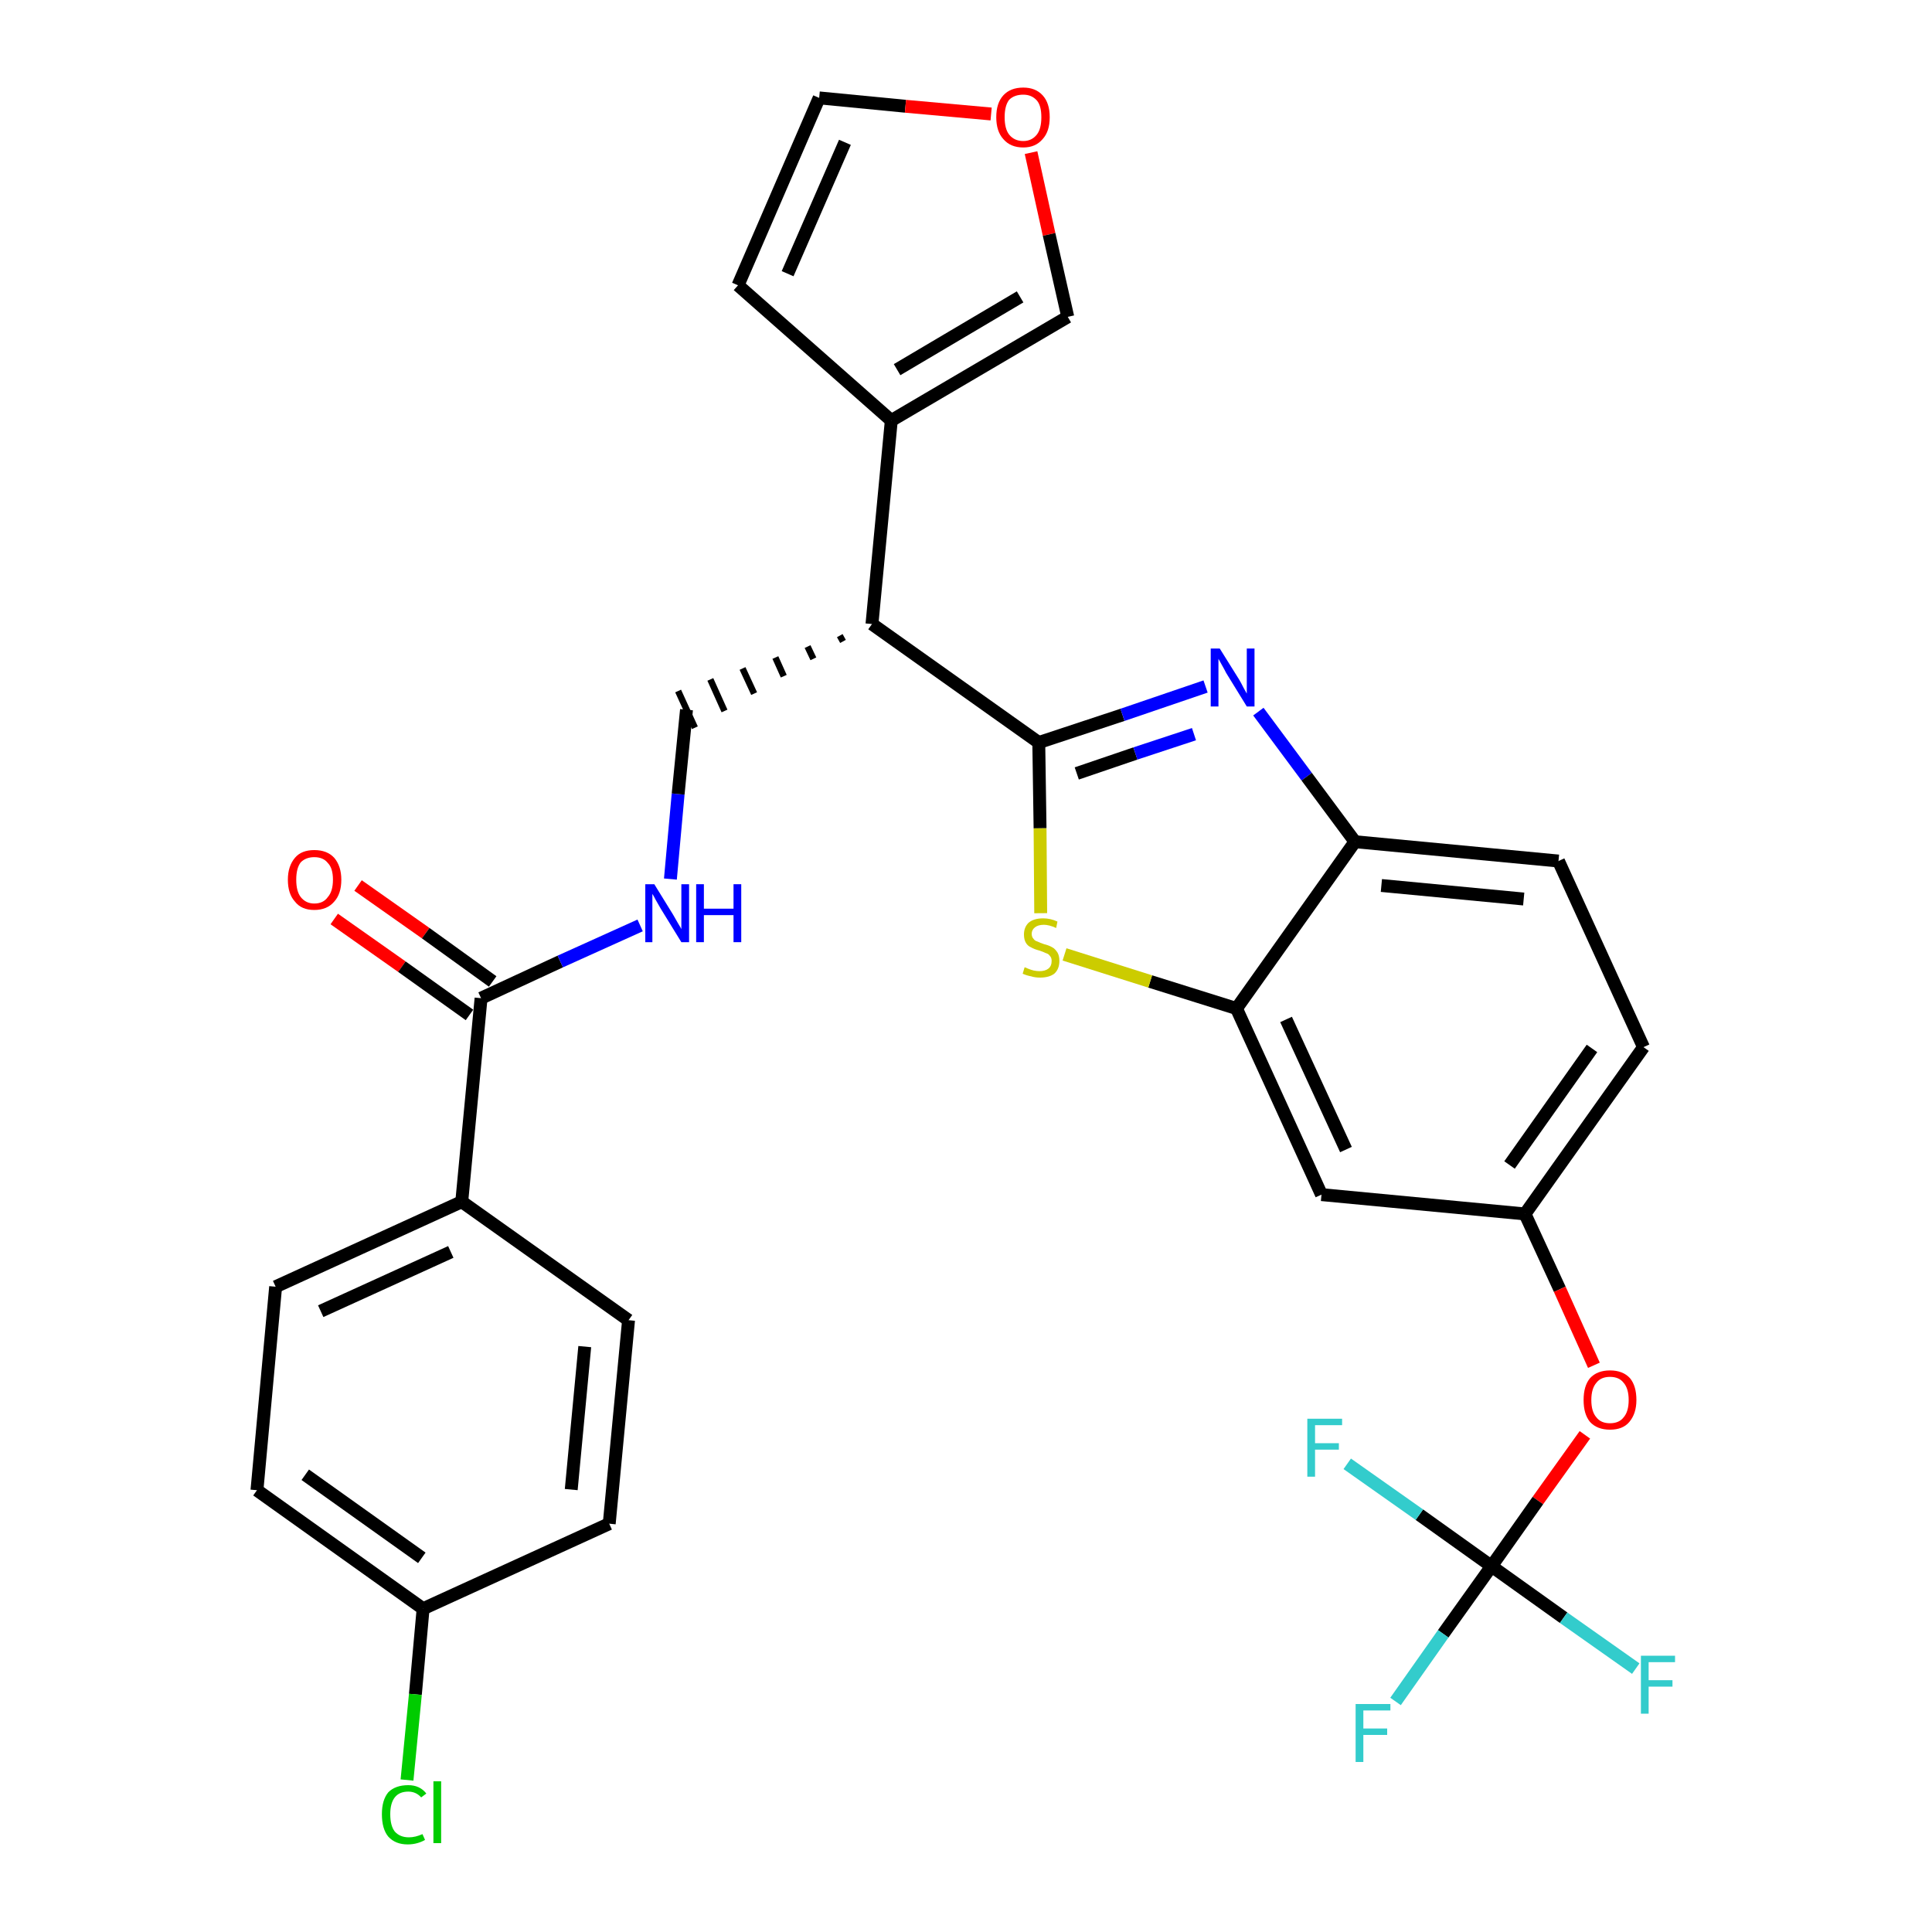 <?xml version='1.0' encoding='iso-8859-1'?>
<svg version='1.1' baseProfile='full'
              xmlns='http://www.w3.org/2000/svg'
                      xmlns:rdkit='http://www.rdkit.org/xml'
                      xmlns:xlink='http://www.w3.org/1999/xlink'
                  xml:space='preserve'
width='300px' height='300px' viewBox='0 0 300 300'>
<!-- END OF HEADER -->
<path class='bond-0 atom-0 atom-1' d='M 51.9,142.7 L 62.4,150.1' style='fill:none;fill-rule:evenodd;stroke:#FF0000;stroke-width:2.0px;stroke-linecap:butt;stroke-linejoin:miter;stroke-opacity:1' />
<path class='bond-0 atom-0 atom-1' d='M 62.4,150.1 L 72.9,157.6' style='fill:none;fill-rule:evenodd;stroke:#000000;stroke-width:2.0px;stroke-linecap:butt;stroke-linejoin:miter;stroke-opacity:1' />
<path class='bond-0 atom-0 atom-1' d='M 55.6,137.5 L 66.1,144.9' style='fill:none;fill-rule:evenodd;stroke:#FF0000;stroke-width:2.0px;stroke-linecap:butt;stroke-linejoin:miter;stroke-opacity:1' />
<path class='bond-0 atom-0 atom-1' d='M 66.1,144.9 L 76.5,152.4' style='fill:none;fill-rule:evenodd;stroke:#000000;stroke-width:2.0px;stroke-linecap:butt;stroke-linejoin:miter;stroke-opacity:1' />
<path class='bond-1 atom-1 atom-2' d='M 74.7,155.0 L 87.0,149.3' style='fill:none;fill-rule:evenodd;stroke:#000000;stroke-width:2.0px;stroke-linecap:butt;stroke-linejoin:miter;stroke-opacity:1' />
<path class='bond-1 atom-1 atom-2' d='M 87.0,149.3 L 99.4,143.7' style='fill:none;fill-rule:evenodd;stroke:#0000FF;stroke-width:2.0px;stroke-linecap:butt;stroke-linejoin:miter;stroke-opacity:1' />
<path class='bond-23 atom-1 atom-24' d='M 74.7,155.0 L 71.7,186.6' style='fill:none;fill-rule:evenodd;stroke:#000000;stroke-width:2.0px;stroke-linecap:butt;stroke-linejoin:miter;stroke-opacity:1' />
<path class='bond-2 atom-2 atom-3' d='M 104.1,136.5 L 105.3,123.3' style='fill:none;fill-rule:evenodd;stroke:#0000FF;stroke-width:2.0px;stroke-linecap:butt;stroke-linejoin:miter;stroke-opacity:1' />
<path class='bond-2 atom-2 atom-3' d='M 105.3,123.3 L 106.6,110.2' style='fill:none;fill-rule:evenodd;stroke:#000000;stroke-width:2.0px;stroke-linecap:butt;stroke-linejoin:miter;stroke-opacity:1' />
<path class='bond-3 atom-4 atom-3' d='M 130.4,98.7 L 130.9,99.6' style='fill:none;fill-rule:evenodd;stroke:#000000;stroke-width:1.0px;stroke-linecap:butt;stroke-linejoin:miter;stroke-opacity:1' />
<path class='bond-3 atom-4 atom-3' d='M 125.4,100.4 L 126.3,102.3' style='fill:none;fill-rule:evenodd;stroke:#000000;stroke-width:1.0px;stroke-linecap:butt;stroke-linejoin:miter;stroke-opacity:1' />
<path class='bond-3 atom-4 atom-3' d='M 120.4,102.1 L 121.7,105.0' style='fill:none;fill-rule:evenodd;stroke:#000000;stroke-width:1.0px;stroke-linecap:butt;stroke-linejoin:miter;stroke-opacity:1' />
<path class='bond-3 atom-4 atom-3' d='M 115.3,103.8 L 117.1,107.7' style='fill:none;fill-rule:evenodd;stroke:#000000;stroke-width:1.0px;stroke-linecap:butt;stroke-linejoin:miter;stroke-opacity:1' />
<path class='bond-3 atom-4 atom-3' d='M 110.3,105.5 L 112.5,110.4' style='fill:none;fill-rule:evenodd;stroke:#000000;stroke-width:1.0px;stroke-linecap:butt;stroke-linejoin:miter;stroke-opacity:1' />
<path class='bond-3 atom-4 atom-3' d='M 105.3,107.3 L 107.9,113.0' style='fill:none;fill-rule:evenodd;stroke:#000000;stroke-width:1.0px;stroke-linecap:butt;stroke-linejoin:miter;stroke-opacity:1' />
<path class='bond-4 atom-4 atom-5' d='M 135.4,96.9 L 138.4,65.3' style='fill:none;fill-rule:evenodd;stroke:#000000;stroke-width:2.0px;stroke-linecap:butt;stroke-linejoin:miter;stroke-opacity:1' />
<path class='bond-9 atom-4 atom-10' d='M 135.4,96.9 L 161.3,115.3' style='fill:none;fill-rule:evenodd;stroke:#000000;stroke-width:2.0px;stroke-linecap:butt;stroke-linejoin:miter;stroke-opacity:1' />
<path class='bond-5 atom-5 atom-6' d='M 138.4,65.3 L 114.6,44.3' style='fill:none;fill-rule:evenodd;stroke:#000000;stroke-width:2.0px;stroke-linecap:butt;stroke-linejoin:miter;stroke-opacity:1' />
<path class='bond-30 atom-9 atom-5' d='M 165.8,49.2 L 138.4,65.3' style='fill:none;fill-rule:evenodd;stroke:#000000;stroke-width:2.0px;stroke-linecap:butt;stroke-linejoin:miter;stroke-opacity:1' />
<path class='bond-30 atom-9 atom-5' d='M 158.4,46.1 L 139.3,57.4' style='fill:none;fill-rule:evenodd;stroke:#000000;stroke-width:2.0px;stroke-linecap:butt;stroke-linejoin:miter;stroke-opacity:1' />
<path class='bond-6 atom-6 atom-7' d='M 114.6,44.3 L 127.2,15.2' style='fill:none;fill-rule:evenodd;stroke:#000000;stroke-width:2.0px;stroke-linecap:butt;stroke-linejoin:miter;stroke-opacity:1' />
<path class='bond-6 atom-6 atom-7' d='M 122.3,42.5 L 131.2,22.1' style='fill:none;fill-rule:evenodd;stroke:#000000;stroke-width:2.0px;stroke-linecap:butt;stroke-linejoin:miter;stroke-opacity:1' />
<path class='bond-7 atom-7 atom-8' d='M 127.2,15.2 L 140.6,16.5' style='fill:none;fill-rule:evenodd;stroke:#000000;stroke-width:2.0px;stroke-linecap:butt;stroke-linejoin:miter;stroke-opacity:1' />
<path class='bond-7 atom-7 atom-8' d='M 140.6,16.5 L 153.9,17.7' style='fill:none;fill-rule:evenodd;stroke:#FF0000;stroke-width:2.0px;stroke-linecap:butt;stroke-linejoin:miter;stroke-opacity:1' />
<path class='bond-8 atom-8 atom-9' d='M 160.1,23.7 L 162.9,36.4' style='fill:none;fill-rule:evenodd;stroke:#FF0000;stroke-width:2.0px;stroke-linecap:butt;stroke-linejoin:miter;stroke-opacity:1' />
<path class='bond-8 atom-8 atom-9' d='M 162.9,36.4 L 165.8,49.2' style='fill:none;fill-rule:evenodd;stroke:#000000;stroke-width:2.0px;stroke-linecap:butt;stroke-linejoin:miter;stroke-opacity:1' />
<path class='bond-10 atom-10 atom-11' d='M 161.3,115.3 L 174.3,111.0' style='fill:none;fill-rule:evenodd;stroke:#000000;stroke-width:2.0px;stroke-linecap:butt;stroke-linejoin:miter;stroke-opacity:1' />
<path class='bond-10 atom-10 atom-11' d='M 174.3,111.0 L 187.2,106.6' style='fill:none;fill-rule:evenodd;stroke:#0000FF;stroke-width:2.0px;stroke-linecap:butt;stroke-linejoin:miter;stroke-opacity:1' />
<path class='bond-10 atom-10 atom-11' d='M 167.2,120.1 L 176.3,117.0' style='fill:none;fill-rule:evenodd;stroke:#000000;stroke-width:2.0px;stroke-linecap:butt;stroke-linejoin:miter;stroke-opacity:1' />
<path class='bond-10 atom-10 atom-11' d='M 176.3,117.0 L 185.4,114.0' style='fill:none;fill-rule:evenodd;stroke:#0000FF;stroke-width:2.0px;stroke-linecap:butt;stroke-linejoin:miter;stroke-opacity:1' />
<path class='bond-31 atom-23 atom-10' d='M 161.6,141.8 L 161.5,128.6' style='fill:none;fill-rule:evenodd;stroke:#CCCC00;stroke-width:2.0px;stroke-linecap:butt;stroke-linejoin:miter;stroke-opacity:1' />
<path class='bond-31 atom-23 atom-10' d='M 161.5,128.6 L 161.3,115.3' style='fill:none;fill-rule:evenodd;stroke:#000000;stroke-width:2.0px;stroke-linecap:butt;stroke-linejoin:miter;stroke-opacity:1' />
<path class='bond-11 atom-11 atom-12' d='M 195.4,110.5 L 202.9,120.6' style='fill:none;fill-rule:evenodd;stroke:#0000FF;stroke-width:2.0px;stroke-linecap:butt;stroke-linejoin:miter;stroke-opacity:1' />
<path class='bond-11 atom-11 atom-12' d='M 202.9,120.6 L 210.4,130.7' style='fill:none;fill-rule:evenodd;stroke:#000000;stroke-width:2.0px;stroke-linecap:butt;stroke-linejoin:miter;stroke-opacity:1' />
<path class='bond-12 atom-12 atom-13' d='M 210.4,130.7 L 242.0,133.7' style='fill:none;fill-rule:evenodd;stroke:#000000;stroke-width:2.0px;stroke-linecap:butt;stroke-linejoin:miter;stroke-opacity:1' />
<path class='bond-12 atom-12 atom-13' d='M 214.5,137.5 L 236.6,139.6' style='fill:none;fill-rule:evenodd;stroke:#000000;stroke-width:2.0px;stroke-linecap:butt;stroke-linejoin:miter;stroke-opacity:1' />
<path class='bond-33 atom-22 atom-12' d='M 192.0,156.6 L 210.4,130.7' style='fill:none;fill-rule:evenodd;stroke:#000000;stroke-width:2.0px;stroke-linecap:butt;stroke-linejoin:miter;stroke-opacity:1' />
<path class='bond-13 atom-13 atom-14' d='M 242.0,133.7 L 255.2,162.6' style='fill:none;fill-rule:evenodd;stroke:#000000;stroke-width:2.0px;stroke-linecap:butt;stroke-linejoin:miter;stroke-opacity:1' />
<path class='bond-14 atom-14 atom-15' d='M 255.2,162.6 L 236.8,188.5' style='fill:none;fill-rule:evenodd;stroke:#000000;stroke-width:2.0px;stroke-linecap:butt;stroke-linejoin:miter;stroke-opacity:1' />
<path class='bond-14 atom-14 atom-15' d='M 247.2,162.8 L 234.4,180.9' style='fill:none;fill-rule:evenodd;stroke:#000000;stroke-width:2.0px;stroke-linecap:butt;stroke-linejoin:miter;stroke-opacity:1' />
<path class='bond-15 atom-15 atom-16' d='M 236.8,188.5 L 242.2,200.2' style='fill:none;fill-rule:evenodd;stroke:#000000;stroke-width:2.0px;stroke-linecap:butt;stroke-linejoin:miter;stroke-opacity:1' />
<path class='bond-15 atom-15 atom-16' d='M 242.2,200.2 L 247.5,212.0' style='fill:none;fill-rule:evenodd;stroke:#FF0000;stroke-width:2.0px;stroke-linecap:butt;stroke-linejoin:miter;stroke-opacity:1' />
<path class='bond-20 atom-15 atom-21' d='M 236.8,188.5 L 205.2,185.5' style='fill:none;fill-rule:evenodd;stroke:#000000;stroke-width:2.0px;stroke-linecap:butt;stroke-linejoin:miter;stroke-opacity:1' />
<path class='bond-16 atom-16 atom-17' d='M 246.1,222.8 L 238.8,233.0' style='fill:none;fill-rule:evenodd;stroke:#FF0000;stroke-width:2.0px;stroke-linecap:butt;stroke-linejoin:miter;stroke-opacity:1' />
<path class='bond-16 atom-16 atom-17' d='M 238.8,233.0 L 231.6,243.2' style='fill:none;fill-rule:evenodd;stroke:#000000;stroke-width:2.0px;stroke-linecap:butt;stroke-linejoin:miter;stroke-opacity:1' />
<path class='bond-17 atom-17 atom-18' d='M 231.6,243.2 L 224.1,253.7' style='fill:none;fill-rule:evenodd;stroke:#000000;stroke-width:2.0px;stroke-linecap:butt;stroke-linejoin:miter;stroke-opacity:1' />
<path class='bond-17 atom-17 atom-18' d='M 224.1,253.7 L 216.7,264.2' style='fill:none;fill-rule:evenodd;stroke:#33CCCC;stroke-width:2.0px;stroke-linecap:butt;stroke-linejoin:miter;stroke-opacity:1' />
<path class='bond-18 atom-17 atom-19' d='M 231.6,243.2 L 242.8,251.2' style='fill:none;fill-rule:evenodd;stroke:#000000;stroke-width:2.0px;stroke-linecap:butt;stroke-linejoin:miter;stroke-opacity:1' />
<path class='bond-18 atom-17 atom-19' d='M 242.8,251.2 L 254.0,259.1' style='fill:none;fill-rule:evenodd;stroke:#33CCCC;stroke-width:2.0px;stroke-linecap:butt;stroke-linejoin:miter;stroke-opacity:1' />
<path class='bond-19 atom-17 atom-20' d='M 231.6,243.2 L 220.4,235.2' style='fill:none;fill-rule:evenodd;stroke:#000000;stroke-width:2.0px;stroke-linecap:butt;stroke-linejoin:miter;stroke-opacity:1' />
<path class='bond-19 atom-17 atom-20' d='M 220.4,235.2 L 209.2,227.3' style='fill:none;fill-rule:evenodd;stroke:#33CCCC;stroke-width:2.0px;stroke-linecap:butt;stroke-linejoin:miter;stroke-opacity:1' />
<path class='bond-21 atom-21 atom-22' d='M 205.2,185.5 L 192.0,156.6' style='fill:none;fill-rule:evenodd;stroke:#000000;stroke-width:2.0px;stroke-linecap:butt;stroke-linejoin:miter;stroke-opacity:1' />
<path class='bond-21 atom-21 atom-22' d='M 209.0,178.5 L 199.7,158.3' style='fill:none;fill-rule:evenodd;stroke:#000000;stroke-width:2.0px;stroke-linecap:butt;stroke-linejoin:miter;stroke-opacity:1' />
<path class='bond-22 atom-22 atom-23' d='M 192.0,156.6 L 178.6,152.4' style='fill:none;fill-rule:evenodd;stroke:#000000;stroke-width:2.0px;stroke-linecap:butt;stroke-linejoin:miter;stroke-opacity:1' />
<path class='bond-22 atom-22 atom-23' d='M 178.6,152.4 L 165.3,148.2' style='fill:none;fill-rule:evenodd;stroke:#CCCC00;stroke-width:2.0px;stroke-linecap:butt;stroke-linejoin:miter;stroke-opacity:1' />
<path class='bond-24 atom-24 atom-25' d='M 71.7,186.6 L 42.8,199.8' style='fill:none;fill-rule:evenodd;stroke:#000000;stroke-width:2.0px;stroke-linecap:butt;stroke-linejoin:miter;stroke-opacity:1' />
<path class='bond-24 atom-24 atom-25' d='M 70.0,194.4 L 49.8,203.6' style='fill:none;fill-rule:evenodd;stroke:#000000;stroke-width:2.0px;stroke-linecap:butt;stroke-linejoin:miter;stroke-opacity:1' />
<path class='bond-32 atom-30 atom-24' d='M 97.6,205.0 L 71.7,186.6' style='fill:none;fill-rule:evenodd;stroke:#000000;stroke-width:2.0px;stroke-linecap:butt;stroke-linejoin:miter;stroke-opacity:1' />
<path class='bond-25 atom-25 atom-26' d='M 42.8,199.8 L 39.9,231.4' style='fill:none;fill-rule:evenodd;stroke:#000000;stroke-width:2.0px;stroke-linecap:butt;stroke-linejoin:miter;stroke-opacity:1' />
<path class='bond-26 atom-26 atom-27' d='M 39.9,231.4 L 65.7,249.8' style='fill:none;fill-rule:evenodd;stroke:#000000;stroke-width:2.0px;stroke-linecap:butt;stroke-linejoin:miter;stroke-opacity:1' />
<path class='bond-26 atom-26 atom-27' d='M 47.4,229.0 L 65.5,241.9' style='fill:none;fill-rule:evenodd;stroke:#000000;stroke-width:2.0px;stroke-linecap:butt;stroke-linejoin:miter;stroke-opacity:1' />
<path class='bond-27 atom-27 atom-28' d='M 65.7,249.8 L 64.5,263.1' style='fill:none;fill-rule:evenodd;stroke:#000000;stroke-width:2.0px;stroke-linecap:butt;stroke-linejoin:miter;stroke-opacity:1' />
<path class='bond-27 atom-27 atom-28' d='M 64.5,263.1 L 63.2,276.4' style='fill:none;fill-rule:evenodd;stroke:#00CC00;stroke-width:2.0px;stroke-linecap:butt;stroke-linejoin:miter;stroke-opacity:1' />
<path class='bond-28 atom-27 atom-29' d='M 65.7,249.8 L 94.6,236.6' style='fill:none;fill-rule:evenodd;stroke:#000000;stroke-width:2.0px;stroke-linecap:butt;stroke-linejoin:miter;stroke-opacity:1' />
<path class='bond-29 atom-29 atom-30' d='M 94.6,236.6 L 97.6,205.0' style='fill:none;fill-rule:evenodd;stroke:#000000;stroke-width:2.0px;stroke-linecap:butt;stroke-linejoin:miter;stroke-opacity:1' />
<path class='bond-29 atom-29 atom-30' d='M 88.7,231.3 L 90.8,209.1' style='fill:none;fill-rule:evenodd;stroke:#000000;stroke-width:2.0px;stroke-linecap:butt;stroke-linejoin:miter;stroke-opacity:1' />
<path  class='atom-0' d='M 44.7 136.6
Q 44.7 134.5, 45.8 133.2
Q 46.8 132.0, 48.8 132.0
Q 50.8 132.0, 51.9 133.2
Q 53.0 134.5, 53.0 136.6
Q 53.0 138.8, 51.9 140.0
Q 50.8 141.3, 48.8 141.3
Q 46.8 141.3, 45.8 140.0
Q 44.7 138.8, 44.7 136.6
M 48.8 140.3
Q 50.2 140.3, 50.9 139.3
Q 51.7 138.4, 51.7 136.6
Q 51.7 134.8, 50.9 134.0
Q 50.2 133.1, 48.8 133.1
Q 47.5 133.1, 46.7 133.9
Q 46.0 134.8, 46.0 136.6
Q 46.0 138.4, 46.7 139.3
Q 47.5 140.3, 48.8 140.3
' fill='#FF0000'/>
<path  class='atom-2' d='M 101.6 137.3
L 104.5 142.0
Q 104.8 142.5, 105.3 143.4
Q 105.8 144.2, 105.8 144.3
L 105.8 137.3
L 107.0 137.3
L 107.0 146.3
L 105.8 146.3
L 102.6 141.1
Q 102.2 140.4, 101.8 139.7
Q 101.5 139.1, 101.3 138.8
L 101.3 146.3
L 100.2 146.3
L 100.2 137.3
L 101.6 137.3
' fill='#0000FF'/>
<path  class='atom-2' d='M 108.1 137.3
L 109.3 137.3
L 109.3 141.1
L 113.9 141.1
L 113.9 137.3
L 115.1 137.3
L 115.1 146.3
L 113.9 146.3
L 113.9 142.1
L 109.3 142.1
L 109.3 146.3
L 108.1 146.3
L 108.1 137.3
' fill='#0000FF'/>
<path  class='atom-8' d='M 154.7 18.2
Q 154.7 16.0, 155.8 14.8
Q 156.9 13.6, 158.9 13.6
Q 160.8 13.6, 161.9 14.8
Q 163.0 16.0, 163.0 18.2
Q 163.0 20.4, 161.9 21.6
Q 160.8 22.9, 158.9 22.9
Q 156.9 22.9, 155.8 21.6
Q 154.7 20.4, 154.7 18.2
M 158.9 21.9
Q 160.2 21.9, 161.0 20.9
Q 161.7 20.0, 161.7 18.2
Q 161.7 16.4, 161.0 15.6
Q 160.2 14.7, 158.9 14.7
Q 157.5 14.7, 156.7 15.5
Q 156.0 16.4, 156.0 18.2
Q 156.0 20.0, 156.7 20.9
Q 157.5 21.9, 158.9 21.9
' fill='#FF0000'/>
<path  class='atom-11' d='M 189.4 100.7
L 192.4 105.5
Q 192.7 106.0, 193.1 106.8
Q 193.6 107.7, 193.6 107.7
L 193.6 100.7
L 194.8 100.7
L 194.8 109.7
L 193.6 109.7
L 190.4 104.5
Q 190.1 103.9, 189.7 103.2
Q 189.3 102.5, 189.2 102.3
L 189.2 109.7
L 188.0 109.7
L 188.0 100.7
L 189.4 100.7
' fill='#0000FF'/>
<path  class='atom-16' d='M 245.9 217.4
Q 245.9 215.2, 246.9 214.0
Q 248.0 212.8, 250.0 212.8
Q 252.0 212.8, 253.1 214.0
Q 254.1 215.2, 254.1 217.4
Q 254.1 219.5, 253.0 220.8
Q 252.0 222.0, 250.0 222.0
Q 248.0 222.0, 246.9 220.8
Q 245.9 219.6, 245.9 217.4
M 250.0 221.0
Q 251.4 221.0, 252.1 220.1
Q 252.9 219.2, 252.9 217.4
Q 252.9 215.6, 252.1 214.7
Q 251.4 213.8, 250.0 213.8
Q 248.6 213.8, 247.9 214.7
Q 247.1 215.6, 247.1 217.4
Q 247.1 219.2, 247.9 220.1
Q 248.6 221.0, 250.0 221.0
' fill='#FF0000'/>
<path  class='atom-18' d='M 210.5 264.6
L 215.9 264.6
L 215.9 265.6
L 211.7 265.6
L 211.7 268.4
L 215.4 268.4
L 215.4 269.4
L 211.7 269.4
L 211.7 273.6
L 210.5 273.6
L 210.5 264.6
' fill='#33CCCC'/>
<path  class='atom-19' d='M 254.8 257.1
L 260.1 257.1
L 260.1 258.1
L 256.0 258.1
L 256.0 260.9
L 259.7 260.9
L 259.7 261.9
L 256.0 261.9
L 256.0 266.1
L 254.8 266.1
L 254.8 257.1
' fill='#33CCCC'/>
<path  class='atom-20' d='M 203.0 220.3
L 208.4 220.3
L 208.4 221.3
L 204.2 221.3
L 204.2 224.1
L 207.9 224.1
L 207.9 225.1
L 204.2 225.1
L 204.2 229.3
L 203.0 229.3
L 203.0 220.3
' fill='#33CCCC'/>
<path  class='atom-23' d='M 159.1 150.2
Q 159.2 150.2, 159.6 150.4
Q 160.1 150.6, 160.5 150.7
Q 161.0 150.8, 161.4 150.8
Q 162.3 150.8, 162.8 150.4
Q 163.3 150.0, 163.3 149.2
Q 163.3 148.7, 163.0 148.4
Q 162.8 148.1, 162.4 148.0
Q 162.0 147.8, 161.4 147.6
Q 160.6 147.4, 160.1 147.1
Q 159.6 146.9, 159.3 146.4
Q 159.0 145.9, 159.0 145.1
Q 159.0 144.0, 159.7 143.3
Q 160.5 142.6, 162.0 142.6
Q 163.1 142.6, 164.2 143.1
L 164.0 144.1
Q 162.9 143.6, 162.1 143.6
Q 161.2 143.6, 160.7 144.0
Q 160.2 144.4, 160.2 145.0
Q 160.2 145.5, 160.5 145.8
Q 160.7 146.1, 161.1 146.2
Q 161.5 146.4, 162.1 146.6
Q 162.9 146.8, 163.4 147.1
Q 163.8 147.3, 164.2 147.9
Q 164.5 148.4, 164.5 149.2
Q 164.5 150.5, 163.7 151.2
Q 162.9 151.8, 161.5 151.8
Q 160.7 151.8, 160.1 151.6
Q 159.5 151.5, 158.8 151.2
L 159.1 150.2
' fill='#CCCC00'/>
<path  class='atom-28' d='M 59.3 281.7
Q 59.3 279.5, 60.3 278.3
Q 61.4 277.2, 63.4 277.2
Q 65.2 277.2, 66.2 278.5
L 65.4 279.1
Q 64.6 278.2, 63.4 278.2
Q 62.0 278.2, 61.3 279.1
Q 60.6 280.0, 60.6 281.7
Q 60.6 283.5, 61.3 284.4
Q 62.1 285.3, 63.5 285.3
Q 64.5 285.3, 65.6 284.8
L 66.0 285.7
Q 65.5 286.0, 64.8 286.2
Q 64.1 286.4, 63.3 286.4
Q 61.4 286.4, 60.3 285.2
Q 59.3 284.0, 59.3 281.7
' fill='#00CC00'/>
<path  class='atom-28' d='M 67.3 276.6
L 68.5 276.6
L 68.5 286.2
L 67.3 286.2
L 67.3 276.6
' fill='#00CC00'/>
</svg>
